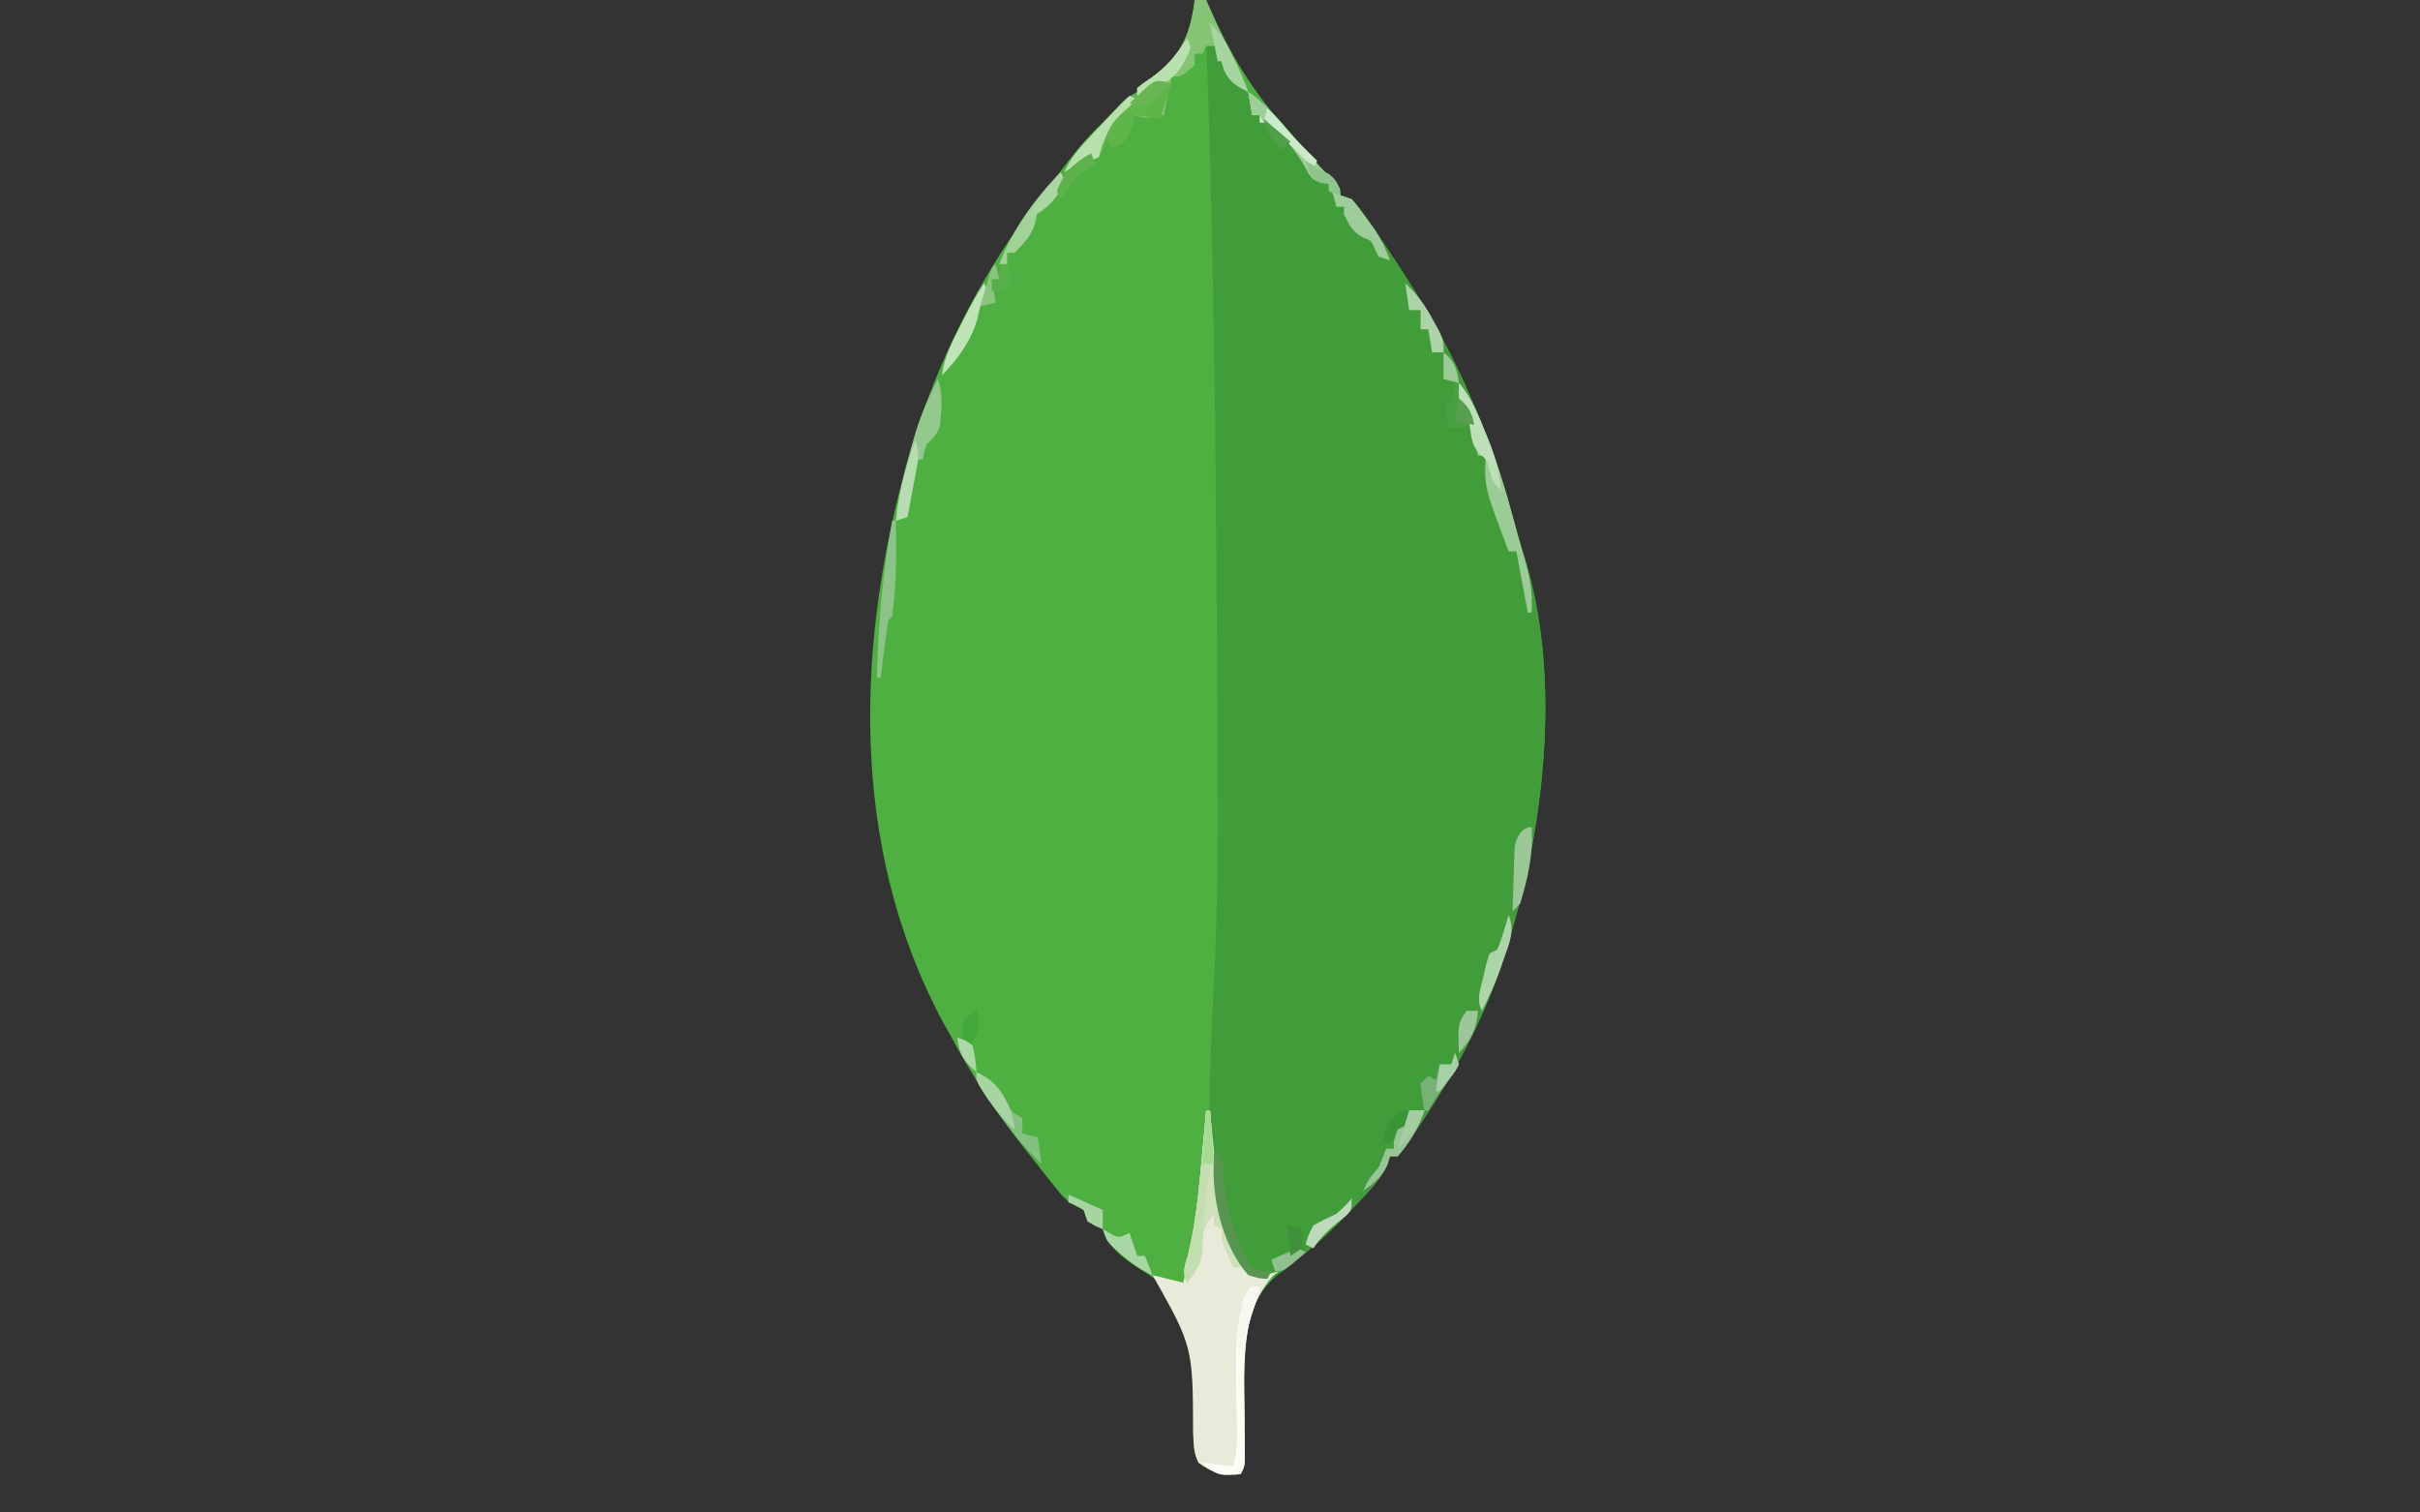 <?xml version="1.0" encoding="UTF-8"?>
<svg version="1.1" xmlns="http://www.w3.org/2000/svg" width="632" height="395">
<rect width="100%" height="100%" fill="#333333" stroke="none"/>
<path d="M0 0 C0.99 0 1.98 0 3 0 C3.346 0.801 3.346 0.801 3.699 1.617 C9.27 14.343 15.372 24.268 24.758 34.539 C26.81 36.791 28.818 39.072 30.812 41.375 C32.633 43.475 34.443 45.432 36.438 47.375 C38 49 38 49 38 51 C39.485 51.495 39.485 51.495 41 52 C43.975 55.425 46.453 59.25 49 63 C49.429 63.631 49.858 64.261 50.3 64.911 C59.073 77.907 67.052 91.459 73 106 C73.447 107.034 73.895 108.068 74.355 109.133 C78.55 119.118 81.543 129.307 84.375 139.752 C84.869 141.528 85.412 143.291 85.973 145.047 C96.157 177.186 91.204 217.61 81 249 C80.791 249.663 80.582 250.326 80.367 251.01 C75.213 267.279 66.78 282.057 57.25 296.125 C56.861 296.707 56.472 297.288 56.071 297.887 C55.099 299.296 54.055 300.653 53 302 C52.34 302 51.68 302 51 302 C50.796 302.683 50.593 303.366 50.383 304.07 C48.522 308.013 45.869 310.744 42.875 313.875 C42.287 314.498 41.699 315.121 41.093 315.762 C36.201 320.892 31.206 325.702 25.434 329.84 C19.201 334.421 15.707 338.347 14 346 C12.822 353.819 12.919 361.544 13 369.438 C13.025 371.957 13.046 374.477 13.062 376.996 C13.074 378.101 13.086 379.207 13.098 380.345 C13 383 13 383 12 385 C7.346 385.325 4.766 384.798 1 382 C-0.329 379.342 -0.248 377.144 -0.395 374.172 C-0.203 353.239 -0.203 353.239 -8.754 335.352 C-11.863 332.927 -11.863 332.927 -15.027 330.965 C-19.135 328.25 -22.418 325.746 -24 321 C-24.66 320.67 -25.32 320.34 -26 320 C-28 319 -28 319 -29 316 C-29.596 315.707 -30.191 315.415 -30.805 315.113 C-33.708 313.641 -35.105 311.733 -37.125 309.188 C-38.301 307.708 -38.301 307.708 -39.5 306.199 C-40.333 305.133 -41.167 304.066 -42 303 C-42.854 301.923 -43.708 300.846 -44.562 299.77 C-51.958 290.377 -58.391 280.558 -64 270 C-64.51 269.102 -65.021 268.203 -65.547 267.277 C-90.676 220.766 -88.569 166.412 -74 117 C-73.706 115.976 -73.412 114.953 -73.109 113.898 C-72.175 110.884 -71.121 107.951 -70 105 C-69.733 104.293 -69.466 103.586 -69.191 102.857 C-61.271 82.254 -50.068 63.015 -36 46 C-34.725 44.337 -33.454 42.67 -32.188 41 C-29.655 37.753 -26.991 34.841 -24 32 C-23.408 31.388 -22.817 30.775 -22.207 30.145 C-21.582 29.499 -20.957 28.853 -20.312 28.188 C-19.731 27.583 -19.15 26.978 -18.551 26.355 C-17 25 -17 25 -15 25 C-15 24.34 -15 23.68 -15 23 C-13.426 21.738 -13.426 21.738 -11.312 20.312 C-4.341 15.192 -1.649 10.48 -0.262 1.941 C-0.132 0.98 -0.132 0.98 0 0 Z " fill="#4EB040" transform="translate(312,0)"/>
<path d="M0 0 C0.33 0.66 0.66 1.32 1 2 C1.66 2 2.32 2 3 2 C5 5 5 5 5.625 7.812 C7.324 11.75 9.274 12.859 12.719 15.242 C17.054 18.583 20.449 22.862 24 27 C25.27 28.459 26.54 29.918 27.812 31.375 C28.367 32.014 28.921 32.654 29.492 33.312 C30.75 34.72 32.086 36.058 33.438 37.375 C35 39 35 39 35 41 C35.99 41.33 36.98 41.66 38 42 C40.975 45.425 43.453 49.25 46 53 C46.429 53.631 46.858 54.261 47.3 54.911 C56.073 67.907 64.052 81.459 70 96 C70.447 97.034 70.895 98.068 71.355 99.133 C75.55 109.118 78.543 119.307 81.375 129.752 C81.869 131.528 82.412 133.291 82.973 135.047 C93.157 167.186 88.204 207.61 78 239 C77.791 239.663 77.582 240.326 77.367 241.01 C72.213 257.279 63.78 272.057 54.25 286.125 C53.666 286.997 53.666 286.997 53.071 287.887 C52.099 289.296 51.055 290.653 50 292 C49.34 292 48.68 292 48 292 C47.796 292.683 47.593 293.366 47.383 294.07 C45.522 298.014 42.869 300.744 39.875 303.875 C38.998 304.805 38.998 304.805 38.104 305.753 C33.955 310.109 29.684 314.219 25 318 C24.093 318.763 23.185 319.526 22.25 320.312 C17.333 324 17.333 324 13.5 324 C9.907 322.563 8.603 320.361 7 317 C2.126 305.394 0.852 293.415 0.891 280.953 C0.892 280.092 0.894 279.23 0.895 278.343 C0.962 266.825 1.574 255.325 2.146 243.823 C2.982 226.77 3.12 209.757 3.016 192.687 C2.999 189.772 2.984 186.857 2.969 183.943 C2.881 166.753 2.759 149.564 2.625 132.375 C2.615 131.041 2.604 129.707 2.594 128.372 C2.264 85.562 1.6 42.783 0 0 Z " fill="#419D3A" transform="translate(315,10)"/>
<path d="M0 0 C0.33 0 0.66 0 1 0 C1.065 0.684 1.129 1.368 1.196 2.073 C2.413 22.914 2.413 22.914 10.957 41.371 C12.991 43.372 12.991 43.372 16.25 42.75 C17.157 42.502 18.065 42.255 19 42 C18.134 42.681 18.134 42.681 17.25 43.375 C8.684 53.369 9.873 67.102 10 79.438 C10.025 81.957 10.046 84.477 10.062 86.996 C10.074 88.101 10.086 89.207 10.098 90.345 C10 93 10 93 9 95 C4.346 95.325 1.766 94.798 -2 92 C-3.329 89.342 -3.248 87.144 -3.395 84.172 C-3.498 61.651 -3.498 61.651 -14 43 C-11.36 43.66 -8.72 44.32 -6 45 C-2.354 30.259 -1.366 15.082 0 0 Z " fill="#E9EBDA" transform="translate(315,290)"/>
<path d="M0 0 C0.99 0 1.98 0 3 0 C3.346 0.801 3.346 0.801 3.699 1.617 C5.929 6.711 8.313 11.694 10.852 16.641 C12.026 19.054 13.033 21.497 14 24 C10.998 22.499 9.305 21.595 7.75 18.562 C7.112 16.383 6.493 14.217 6 12 C5.01 12 4.02 12 3 12 C2.67 12.66 2.34 13.32 2 14 C1.34 14 0.68 14 0 14 C0 14.99 0 15.98 0 17 C-3.333 20 -3.333 20 -6 20 C-6.66 23.3 -7.32 26.6 -8 30 C-11.702 30.925 -12.635 31.082 -16 30 C-16.103 30.763 -16.206 31.526 -16.312 32.312 C-17.047 35.184 -17.672 36.23 -20 38 C-20.66 38 -21.32 38 -22 38 C-22.33 37.34 -22.66 36.68 -23 36 C-23.206 36.784 -23.413 37.568 -23.625 38.375 C-25 41 -25 41 -27.938 42.188 C-28.948 42.456 -29.959 42.724 -31 43 C-31.99 43.66 -32.98 44.32 -34 45 C-32.36 40.987 -29.551 38.111 -26.625 35 C-25.902 34.219 -25.902 34.219 -25.164 33.422 C-23.786 31.939 -22.393 30.469 -21 29 C-20.265 28.216 -19.53 27.433 -18.773 26.625 C-17 25 -17 25 -15 25 C-15 24.34 -15 23.68 -15 23 C-13.426 21.738 -13.426 21.738 -11.312 20.312 C-4.341 15.192 -1.649 10.48 -0.262 1.941 C-0.175 1.301 -0.089 0.66 0 0 Z " fill="#85C475" transform="translate(312,0)"/>
<path d="M0 0 C1.32 0.33 2.64 0.66 4 1 C3.01 3.97 2.02 6.94 1 10 C-1.31 9.67 -3.62 9.34 -6 9 C-6.103 9.763 -6.206 10.526 -6.312 11.312 C-7.047 14.184 -7.672 15.23 -10 17 C-10.66 17 -11.32 17 -12 17 C-12.33 16.34 -12.66 15.68 -13 15 C-13.206 15.784 -13.412 16.567 -13.625 17.375 C-15 20 -15 20 -17.938 21.188 C-18.948 21.456 -19.959 21.724 -21 22 C-21.99 22.66 -22.98 23.32 -24 24 C-22.36 19.987 -19.551 17.111 -16.625 14 C-16.143 13.479 -15.661 12.958 -15.164 12.422 C-13.786 10.939 -12.393 9.469 -11 8 C-10.29 7.251 -9.579 6.502 -8.848 5.73 C-6.488 3.52 -3.915 2.36 -1 1 C-0.67 0.67 -0.34 0.34 0 0 Z " fill="#5EB649" transform="translate(302,21)"/>
<path d="M0 0 C0.33 0 0.66 0 1 0 C1.065 0.684 1.129 1.368 1.196 2.073 C3.154 22.149 3.154 22.149 10 41 C9.01 41 8.02 41 7 41 C4 34.375 4 34.375 4 31 C3.34 30.67 2.68 30.34 2 30 C2 29.01 2 28.02 2 27 C-0.225 30.059 -1.007 31.591 -0.938 35.438 C-1.014 39.781 -2.37 41.631 -5 45 C-6.447 42.107 -5.487 40.466 -4.668 37.363 C-2.811 29.691 -2.012 22.035 -1.312 14.188 C-1.182 12.801 -1.052 11.415 -0.92 10.029 C-0.605 6.687 -0.299 3.344 0 0 Z " fill="#CFE1BB" transform="translate(315,290)"/>
<path d="M0 0 C4.723 3.435 8.235 7.591 12 12 C13.392 13.587 14.787 15.17 16.188 16.75 C17.137 17.825 17.137 17.825 18.105 18.922 C19.432 20.377 20.816 21.78 22.238 23.141 C24 25 24 25 24 27 C24.99 27.33 25.98 27.66 27 28 C28.973 30.328 28.973 30.328 31.062 33.25 C31.755 34.204 32.447 35.158 33.16 36.141 C34.824 38.726 35.982 41.11 37 44 C36.01 43.67 35.02 43.34 34 43 C33.691 42.361 33.381 41.721 33.062 41.062 C32.184 38.85 32.184 38.85 30.062 38.062 C27.25 36.614 26.392 34.785 25 32 C25 31.34 25 30.68 25 30 C24.34 30 23.68 30 23 30 C22.753 29.031 22.505 28.061 22.25 27.062 C21.837 26.052 21.425 25.041 21 24 C20.362 23.847 19.724 23.693 19.066 23.535 C17 23 17 23 15.762 21.398 C15.407 20.731 15.053 20.063 14.688 19.375 C12.111 14.942 9.004 11.228 5 8 C4.34 8 3.68 8 3 8 C3 7.34 3 6.68 3 6 C2.34 6 1.68 6 1 6 C0.67 4.02 0.34 2.04 0 0 Z " fill="#9ECC9A" transform="translate(326,24)"/>
<path d="M0 0 C2.914 3.46 4.612 7.29 6.312 11.438 C6.765 12.539 6.765 12.539 7.228 13.663 C10.61 22.154 13.019 30.904 15.382 39.723 C15.909 41.666 16.471 43.6 17.039 45.531 C18.512 50.541 19.348 54.773 19 60 C18.67 60 18.34 60 18 60 C17.01 54.72 16.02 49.44 15 44 C14.34 44 13.68 44 13 44 C6.596 27.087 6.596 27.087 7 19 C6.34 19 5.68 19 5 19 C4.71 17.753 4.71 17.753 4.414 16.48 C4.154 15.394 3.893 14.307 3.625 13.188 C3.37 12.109 3.115 11.03 2.852 9.918 C2.113 6.845 2.113 6.845 0 4 C0 2.68 0 1.36 0 0 Z " fill="#9BCB97" transform="translate(381,100)"/>
<path d="M0 0 C0.871 3.208 1.051 5.736 0.75 9.062 C0.683 9.92 0.616 10.777 0.547 11.66 C-0.084 14.359 -0.967 15.195 -3 17 C-3.714 19.103 -3.714 19.103 -4 21 C-4.66 21 -5.32 21 -6 21 C-6.66 25.95 -7.32 30.9 -8 36 C-9.485 36.495 -9.485 36.495 -11 37 C-10.379 30.596 -8.972 24.674 -7.188 18.5 C-6.939 17.602 -6.691 16.703 -6.436 15.777 C-4.823 10.14 -2.781 5.163 0 0 Z " fill="#93C98C" transform="translate(245,99)"/>
<path d="M0 0 C0.66 0 1.32 0 2 0 C1.467 2.31 0.829 4.46 0 6.688 C-2.621 15.371 -2.092 24.462 -2 33.438 C-1.975 35.957 -1.954 38.477 -1.938 40.996 C-1.926 42.101 -1.914 43.207 -1.902 44.345 C-2 47 -2 47 -3 49 C-8.415 49.369 -8.415 49.369 -11.375 47.5 C-11.911 47.005 -12.447 46.51 -13 46 C-10.36 46.33 -7.72 46.66 -5 47 C-3.811 43.292 -3.933 39.832 -4.008 35.961 C-4.025 34.561 -4.042 33.161 -4.059 31.762 C-4.089 29.576 -4.125 27.392 -4.171 25.207 C-4.341 16.809 -4.447 8.861 -1 1 C-0.67 0.67 -0.34 0.34 0 0 Z " fill="#FDFDF8" transform="translate(327,336)"/>
<path d="M0 0 C3.505 1.655 5.32 3.205 7.125 6.562 C8.745 10.166 8.745 10.166 12 12 C12 13.32 12 14.64 12 16 C13.32 16.33 14.64 16.66 16 17 C16.33 19.31 16.66 21.62 17 24 C13.411 20.55 10.352 17.011 7.375 13 C6.242 11.484 6.242 11.484 5.086 9.938 C0 2.775 0 2.775 0 0 Z " fill="#84C181" transform="translate(255,280)"/>
<path d="M0 0 C0.33 0 0.66 0 1 0 C1.121 8.348 1.157 16.714 0 25 C-0.33 25.33 -0.66 25.66 -1 26 C-1.399 28.522 -1.751 31.03 -2.062 33.562 C-2.153 34.273 -2.244 34.984 -2.338 35.717 C-2.562 37.477 -2.782 39.239 -3 41 C-3.33 41 -3.66 41 -4 41 C-3.643 27.106 -2.511 13.674 0 0 Z " fill="#8DC388" transform="translate(233,136)"/>
<path d="M0 0 C0.33 0.66 0.66 1.32 1 2 C-0.729 6.367 -1.916 7.958 -6 10 C-6.217 11.114 -6.217 11.114 -6.438 12.25 C-7.255 16.245 -9.198 18.061 -12 21 C-12.66 21 -13.32 21 -14 21 C-14 21.99 -14 22.98 -14 24 C-14.66 24 -15.32 24 -16 24 C-12.97 15.415 -6.389 6.389 0 0 Z " fill="#A1D298" transform="translate(277,45)"/>
<path d="M0 0 C0.99 0.495 0.99 0.495 2 1 C2.309 2.898 2.309 2.898 2.438 5.375 C3.159 14.078 5.322 22.57 10 30 C12.615 31.128 12.615 31.128 15 31 C14.67 31.66 14.34 32.32 14 33 C11.75 32.875 11.75 32.875 9 32 C2.733 24.973 -0.201 13.471 -0.062 4.188 C-0.053 3.397 -0.044 2.607 -0.035 1.793 C-0.024 1.201 -0.012 0.61 0 0 Z " fill="#579551" transform="translate(317,301)"/>
<path d="M0 0 C0.33 0 0.66 0 1 0 C1.33 4.62 1.66 9.24 2 14 C1.67 14 1.34 14 1 14 C0.662 16.854 0.329 19.708 0 22.562 C-0.095 23.362 -0.191 24.162 -0.289 24.986 C-0.71 28.67 -0.997 32.157 -0.938 35.875 C-1.019 39.927 -2.549 41.86 -5 45 C-6.447 42.107 -5.487 40.466 -4.668 37.363 C-2.811 29.691 -2.012 22.035 -1.312 14.188 C-1.182 12.801 -1.052 11.415 -0.92 10.029 C-0.605 6.687 -0.299 3.344 0 0 Z " fill="#C3DFB1" transform="translate(315,290)"/>
<path d="M0 0 C2.692 2.297 3.432 3.909 4 7.375 C4.723 11.143 5.853 13.78 8 17 C8 17.66 8 18.32 8 19 C6.009 19.381 4.007 19.713 2 20 C1 19 1 19 0.938 15.938 C0.958 14.968 0.979 13.999 1 13 C1.33 13 1.66 13 2 13 C2.33 11.35 2.66 9.7 3 8 C2.01 7.67 1.02 7.34 0 7 C0 4.69 0 2.38 0 0 Z " fill="#4AA141" transform="translate(377,92)"/>
<path d="M0 0 C1.32 0 2.64 0 4 0 C2.503 4.49 0.166 8.478 -3 12 C-3.66 12 -4.32 12 -5 12 C-5.227 12.742 -5.454 13.485 -5.688 14.25 C-7.244 17.511 -9.085 18.929 -12 21 C-10.848 18.532 -9.952 16.952 -8 15 C-7.293 13.35 -6.621 11.684 -6 10 C-5.34 10 -4.68 10 -4 10 C-4 8.35 -4 6.7 -4 5 C-3.01 4.67 -2.02 4.34 -1 4 C-0.267 1.985 -0.267 1.985 0 0 Z " fill="#98C596" transform="translate(368,290)"/>
<path d="M0 0 C0.66 0.33 1.32 0.66 2 1 C1.446 1.496 0.891 1.993 0.32 2.504 C-4.644 6.924 -4.644 6.924 -7.125 12.875 C-7.558 14.422 -7.558 14.422 -8 16 C-10.938 17.312 -10.938 17.312 -14 18 C-14.99 18.66 -15.98 19.32 -17 20 C-15.36 15.987 -12.551 13.111 -9.625 10 C-9.143 9.479 -8.661 8.958 -8.164 8.422 C-5.5 5.555 -2.787 2.747 0 0 Z " fill="#B6E1AC" transform="translate(295,25)"/>
<path d="M0 0 C0.479 6.866 -1 13.442 -3 20 C-3.66 20.66 -4.32 21.32 -5 22 C-4.919 18.895 -4.806 15.791 -4.688 12.688 C-4.665 11.806 -4.642 10.925 -4.619 10.018 C-4.584 9.17 -4.548 8.322 -4.512 7.449 C-4.486 6.669 -4.459 5.889 -4.432 5.085 C-3.962 2.817 -2.704 0 0 0 Z " fill="#9BC797" transform="translate(400,216)"/>
<path d="M0 0 C1.696 4.075 0.148 7.45 -1.25 11.375 C-1.577 12.346 -1.577 12.346 -1.91 13.336 C-3.311 17.399 -4.999 21.199 -7 25 C-8.527 21.946 -7.445 19.709 -6.688 16.438 C-6.423 15.261 -6.159 14.084 -5.887 12.871 C-5.594 11.924 -5.301 10.976 -5 10 C-4.34 9.67 -3.68 9.34 -3 9 C-2.093 6.887 -2.093 6.887 -1.375 4.438 C-0.984 3.198 -0.984 3.198 -0.586 1.934 C-0.393 1.296 -0.199 0.657 0 0 Z " fill="#ACD4A9" transform="translate(394,239)"/>
<path d="M0 0 C0.33 0.99 0.66 1.98 1 3 C0.109 4.648 0.109 4.648 -1.25 6.375 C-2.903 8.538 -4.35 10.587 -5.75 12.938 C-6.162 13.618 -6.575 14.299 -7 15 C-7.33 15 -7.66 15 -8 15 C-8.625 11.625 -8.625 11.625 -9 8 C-8.34 7.34 -7.68 6.68 -7 6 C-6.34 6.33 -5.68 6.66 -5 7 C-4.67 5.68 -4.34 4.36 -4 3 C-3.01 3 -2.02 3 -1 3 C-0.67 2.01 -0.34 1.02 0 0 Z " fill="#77B176" transform="translate(380,275)"/>
<path d="M0 0 C3.176 3.692 4.807 7.856 6.625 12.312 C6.937 13.047 7.249 13.781 7.57 14.537 C9.433 19.061 10.524 23.128 11 28 C9 26 9 26 8.062 23.062 C7.286 20.045 7.286 20.045 5.5 18.621 C3.53 16.492 3.373 14.843 2.938 12 C2.393 8.513 2.014 7.021 0 4 C0 2.68 0 1.36 0 0 Z " fill="#BDE0B9" transform="translate(381,100)"/>
<path d="M0 0 C0.33 0.66 0.66 1.32 1 2 C0.353 3.343 -0.319 4.674 -1 6 C-1.248 7.052 -1.495 8.104 -1.75 9.188 C-3.259 14.808 -6.919 19.919 -11 24 C-10.377 19.111 -8.287 15.197 -6.062 10.875 C-5.702 10.16 -5.342 9.444 -4.971 8.707 C-3.431 5.672 -1.893 2.839 0 0 Z " fill="#BEE4B8" transform="translate(257,74)"/>
<path d="M0 0 C3.994 2.905 7.035 6.232 10.219 9.961 C12.684 12.783 15.319 15.384 18 18 C17.67 18.66 17.34 19.32 17 20 C16.157 19.134 15.314 18.267 14.445 17.375 C13.339 16.25 12.232 15.125 11.125 14 C10.569 13.428 10.014 12.855 9.441 12.266 C7.999 10.805 6.503 9.399 5 8 C4.34 8 3.68 8 3 8 C3 7.34 3 6.68 3 6 C2.34 6 1.68 6 1 6 C0.67 4.02 0.34 2.04 0 0 Z " fill="#CAEBC9" transform="translate(326,24)"/>
<path d="M0 0 C2.728 2.728 3.923 4.493 5.562 7.875 C6.183 9.14 6.183 9.14 6.816 10.43 C7.965 12.924 9.005 15.441 10 18 C6.833 16.416 5.267 15.547 3.688 12.312 C3.461 11.549 3.234 10.786 3 10 C2.67 10 2.34 10 2 10 C1.34 6.7 0.68 3.4 0 0 Z " fill="#A7D5A2" transform="translate(316,6)"/>
<path d="M0 0 C0.897 0.526 0.897 0.526 1.812 1.062 C4.108 2.333 4.108 2.333 7 1 C7.66 2.98 8.32 4.96 9 7 C9.66 7 10.32 7 11 7 C11.66 8.65 12.32 10.3 13 12 C9.843 10.574 7.42 8.837 4.812 6.562 C4.118 5.966 3.423 5.369 2.707 4.754 C1 3 1 3 0 0 Z " fill="#A8D7A3" transform="translate(288,321)"/>
<path d="M0 0 C1.016 3.047 1.01 3.988 0.441 7.012 C0.303 7.769 0.164 8.526 0.021 9.307 C-0.13 10.092 -0.281 10.878 -0.438 11.688 C-0.585 12.485 -0.733 13.282 -0.885 14.104 C-1.25 16.07 -1.624 18.035 -2 20 C-2.99 20.33 -3.98 20.66 -5 21 C-4.424 13.65 -2.29 6.986 0 0 Z " fill="#B7DCB1" transform="translate(239,115)"/>
<path d="M0 0 C3.163 2.909 5.215 5.785 7.25 9.562 C8.031 10.988 8.031 10.988 8.828 12.441 C10 15 10 15 10 18 C9.01 18 8.02 18 7 18 C6.67 16.02 6.34 14.04 6 12 C5.34 12 4.68 12 4 12 C4 10.35 4 8.7 4 7 C3.01 7 2.02 7 1 7 C0.67 4.69 0.34 2.38 0 0 Z " fill="#ABD3A7" transform="translate(367,74)"/>
<path d="M0 0 C1 2 1 2 0.434 3.84 C-1.92 8.795 -3.672 11.002 -9 13 C-9.784 13.392 -10.568 13.784 -11.375 14.188 C-11.911 14.456 -12.447 14.724 -13 15 C-13 14.34 -13 13.68 -13 13 C-11.426 11.738 -11.426 11.738 -9.312 10.312 C-5.176 7.337 -2.736 4.275 0 0 Z " fill="#B9E1AE" transform="translate(310,10)"/>
<path d="M0 0 C4.857 2.294 6.908 5.22 9 10 C9.75 12.938 9.75 12.938 10 15 C5.813 11.172 2.622 7.054 0 2 C0 1.34 0 0.68 0 0 Z " fill="#A6D4A2" transform="translate(255,280)"/>
<path d="M0 0 C0.33 0.66 0.66 1.32 1 2 C-0.895 7.127 -3.316 9.294 -8 12 C-6.491 7.02 -3.443 3.757 0 0 Z " fill="#AAD7A1" transform="translate(277,45)"/>
<path d="M0 0 C0 3 0 3 -1.426 4.465 C-2.048 4.951 -2.671 5.437 -3.312 5.938 C-5.969 8.094 -8.111 10.11 -10 13 C-10.66 12.67 -11.32 12.34 -12 12 C-11.375 9.688 -11.375 9.688 -10 7 C-8.035 5.932 -6.031 4.934 -4 4 C-1.686 1.938 -1.686 1.938 0 0 Z " fill="#BDDBBB" transform="translate(353,313)"/>
<path d="M0 0 C0.33 0.99 0.66 1.98 1 3 C-0.114 3.557 -0.114 3.557 -1.25 4.125 C-4.475 6.324 -6.008 8.68 -8 12 C-8.33 11.34 -8.66 10.68 -9 10 C-7.105 4.873 -4.684 2.706 0 0 Z " fill="#5EB14B" transform="translate(285,40)"/>
<path d="M0 0 C0.583 0.226 1.165 0.451 1.766 0.684 C-0.406 2.964 -2.534 5.047 -5.234 6.684 C-7.363 6.262 -7.363 6.262 -9.234 5.684 C-8.165 4.648 -7.079 3.63 -5.984 2.621 C-5.381 2.053 -4.778 1.484 -4.156 0.898 C-2.234 -0.316 -2.234 -0.316 0 0 Z " fill="#68B554" transform="translate(304.234,21.316)"/>
<path d="M0 0 C0.99 0 1.98 0 3 0 C2.547 4.874 1.291 7.39 -2 11 C-2.25 3.375 -2.25 3.375 0 0 Z " fill="#9DC79A" transform="translate(383,264)"/>
<path d="M0 0 C0.66 0 1.32 0 2 0 C1.194 3.494 0.082 6.853 -1.062 10.25 C-1.425 11.328 -1.787 12.405 -2.16 13.516 C-2.437 14.335 -2.714 15.155 -3 16 C-3.33 16 -3.66 16 -4 16 C-2.588 2.588 -2.588 2.588 0 0 Z " fill="#F8F8F0" transform="translate(327,336)"/>
<path d="M0 0 C4.455 1.98 4.455 1.98 9 4 C9 5.65 9 7.3 9 9 C7.062 8.188 7.062 8.188 5 7 C4.67 6.01 4.34 5.02 4 4 C2 2.791 2 2.791 0 2 C0 1.34 0 0.68 0 0 Z " fill="#A7D4A2" transform="translate(279,312)"/>
<path d="M0 0 C1.321 0.734 2.632 1.488 3.938 2.25 C4.668 2.668 5.399 3.085 6.152 3.516 C8.319 5.256 8.636 6.296 9 9 C8.01 8.67 7.02 8.34 6 8 C6 7.34 6 6.68 6 6 C5.072 5.907 5.072 5.907 4.125 5.812 C2 5 2 5 0.75 2.438 C0.502 1.633 0.255 0.829 0 0 Z " fill="#8FC48C" transform="translate(341,42)"/>
<path d="M0 0 C-0.375 1.938 -0.375 1.938 -1 4 C-1.99 4.495 -1.99 4.495 -3 5 C-3.33 5.99 -3.66 6.98 -4 8 C-4.99 8.33 -5.98 8.66 -7 9 C-6.531 4.783 -4.946 0 0 0 Z " fill="#399637" transform="translate(368,290)"/>
<path d="M0 0 C1.32 0 2.64 0 4 0 C2.606 4.435 0.394 6.874 -3 10 C-2.01 6.7 -1.02 3.4 0 0 Z " fill="#A6CCA2" transform="translate(368,290)"/>
<path d="M0 0 C0.33 0.99 0.66 1.98 1 3 C0.039 4.824 0.039 4.824 -1.375 6.688 C-1.836 7.31 -2.298 7.933 -2.773 8.574 C-3.178 9.045 -3.583 9.515 -4 10 C-4.33 10 -4.66 10 -5 10 C-4.67 7.69 -4.34 5.38 -4 3 C-3.01 3 -2.02 3 -1 3 C-0.67 2.01 -0.34 1.02 0 0 Z " fill="#A8D0A6" transform="translate(380,275)"/>
<path d="M0 0 C1.6 3.201 0.032 5.723 -1 9 C-1.99 8.67 -2.98 8.34 -4 8 C-3.688 5.125 -3.688 5.125 -3 2 C-2.01 1.34 -1.02 0.68 0 0 Z " fill="#42A839" transform="translate(255,264)"/>
<path d="M0 0 C2.899 2.395 3.502 4.312 4 8 C2.68 7.67 1.36 7.34 0 7 C0 4.69 0 2.38 0 0 Z " fill="#9ACB97" transform="translate(377,92)"/>
<path d="M0 0 C0.66 0.33 1.32 0.66 2 1 C-3.75 6 -3.75 6 -6 6 C-6.33 5.01 -6.66 4.02 -7 3 C-4.696 1.933 -2.36 0.936 0 0 Z " fill="#90C18F" transform="translate(339,326)"/>
<path d="M0 0 C0.33 0 0.66 0 1 0 C1.33 4.62 1.66 9.24 2 14 C1.01 14 0.02 14 -1 14 C-0.67 9.38 -0.34 4.76 0 0 Z " fill="#A6DB93" transform="translate(315,290)"/>
<path d="M0 0 C0.33 1.32 0.66 2.64 1 4 C0.34 4 -0.32 4 -1 4 C-0.67 5.98 -0.34 7.96 0 10 C-1.32 10.33 -2.64 10.66 -4 11 C-3.525 9.353 -3.045 7.707 -2.562 6.062 C-2.296 5.146 -2.029 4.229 -1.754 3.285 C-1 1 -1 1 0 0 Z " fill="#89C37E" transform="translate(260,69)"/>
<path d="M0 0 C1.65 1.32 3.3 2.64 5 4 C4.67 5.32 4.34 6.64 4 8 C3.67 7.34 3.34 6.68 3 6 C2.34 6 1.68 6 1 6 C0.67 4.02 0.34 2.04 0 0 Z " fill="#9ECD99" transform="translate(326,24)"/>
<path d="M0 0 C1.938 0.562 1.938 0.562 4 2 C4.75 5.625 4.75 5.625 5 9 C1.746 6.166 0.479 4.314 0 0 Z " fill="#ACD8A7" transform="translate(250,271)"/>
<path d="M0 0 C1.32 0.33 2.64 0.66 4 1 C4.188 3.375 4.188 3.375 4 6 C3.01 6.66 2.02 7.32 1 8 C0.67 5.36 0.34 2.72 0 0 Z " fill="#40903C" transform="translate(336,320)"/>
<path d="M0 0 C0.66 0 1.32 0 2 0 C2.625 2.375 2.625 2.375 3 5 C2.34 5.66 1.68 6.32 1 7 C0.01 7 -0.98 7 -2 7 C-2 6.01 -2 5.02 -2 4 C-1.34 4 -0.68 4 0 4 C0 2.68 0 1.36 0 0 Z " fill="#57AF49" transform="translate(261,69)"/>
<path d="M0 0 C2.31 1.98 4.62 3.96 7 6 C6.34 6.66 5.68 7.32 5 8 C1.918 5.216 1.048 4.192 0 0 Z " fill="#519F49" transform="translate(330,31)"/>
<path d="M0 0 C2.5 2.174 3.436 3.73 4 7 C2.35 6.67 0.7 6.34 -1 6 C-0.67 4.02 -0.34 2.04 0 0 Z " fill="#58A050" transform="translate(381,104)"/>
</svg>

